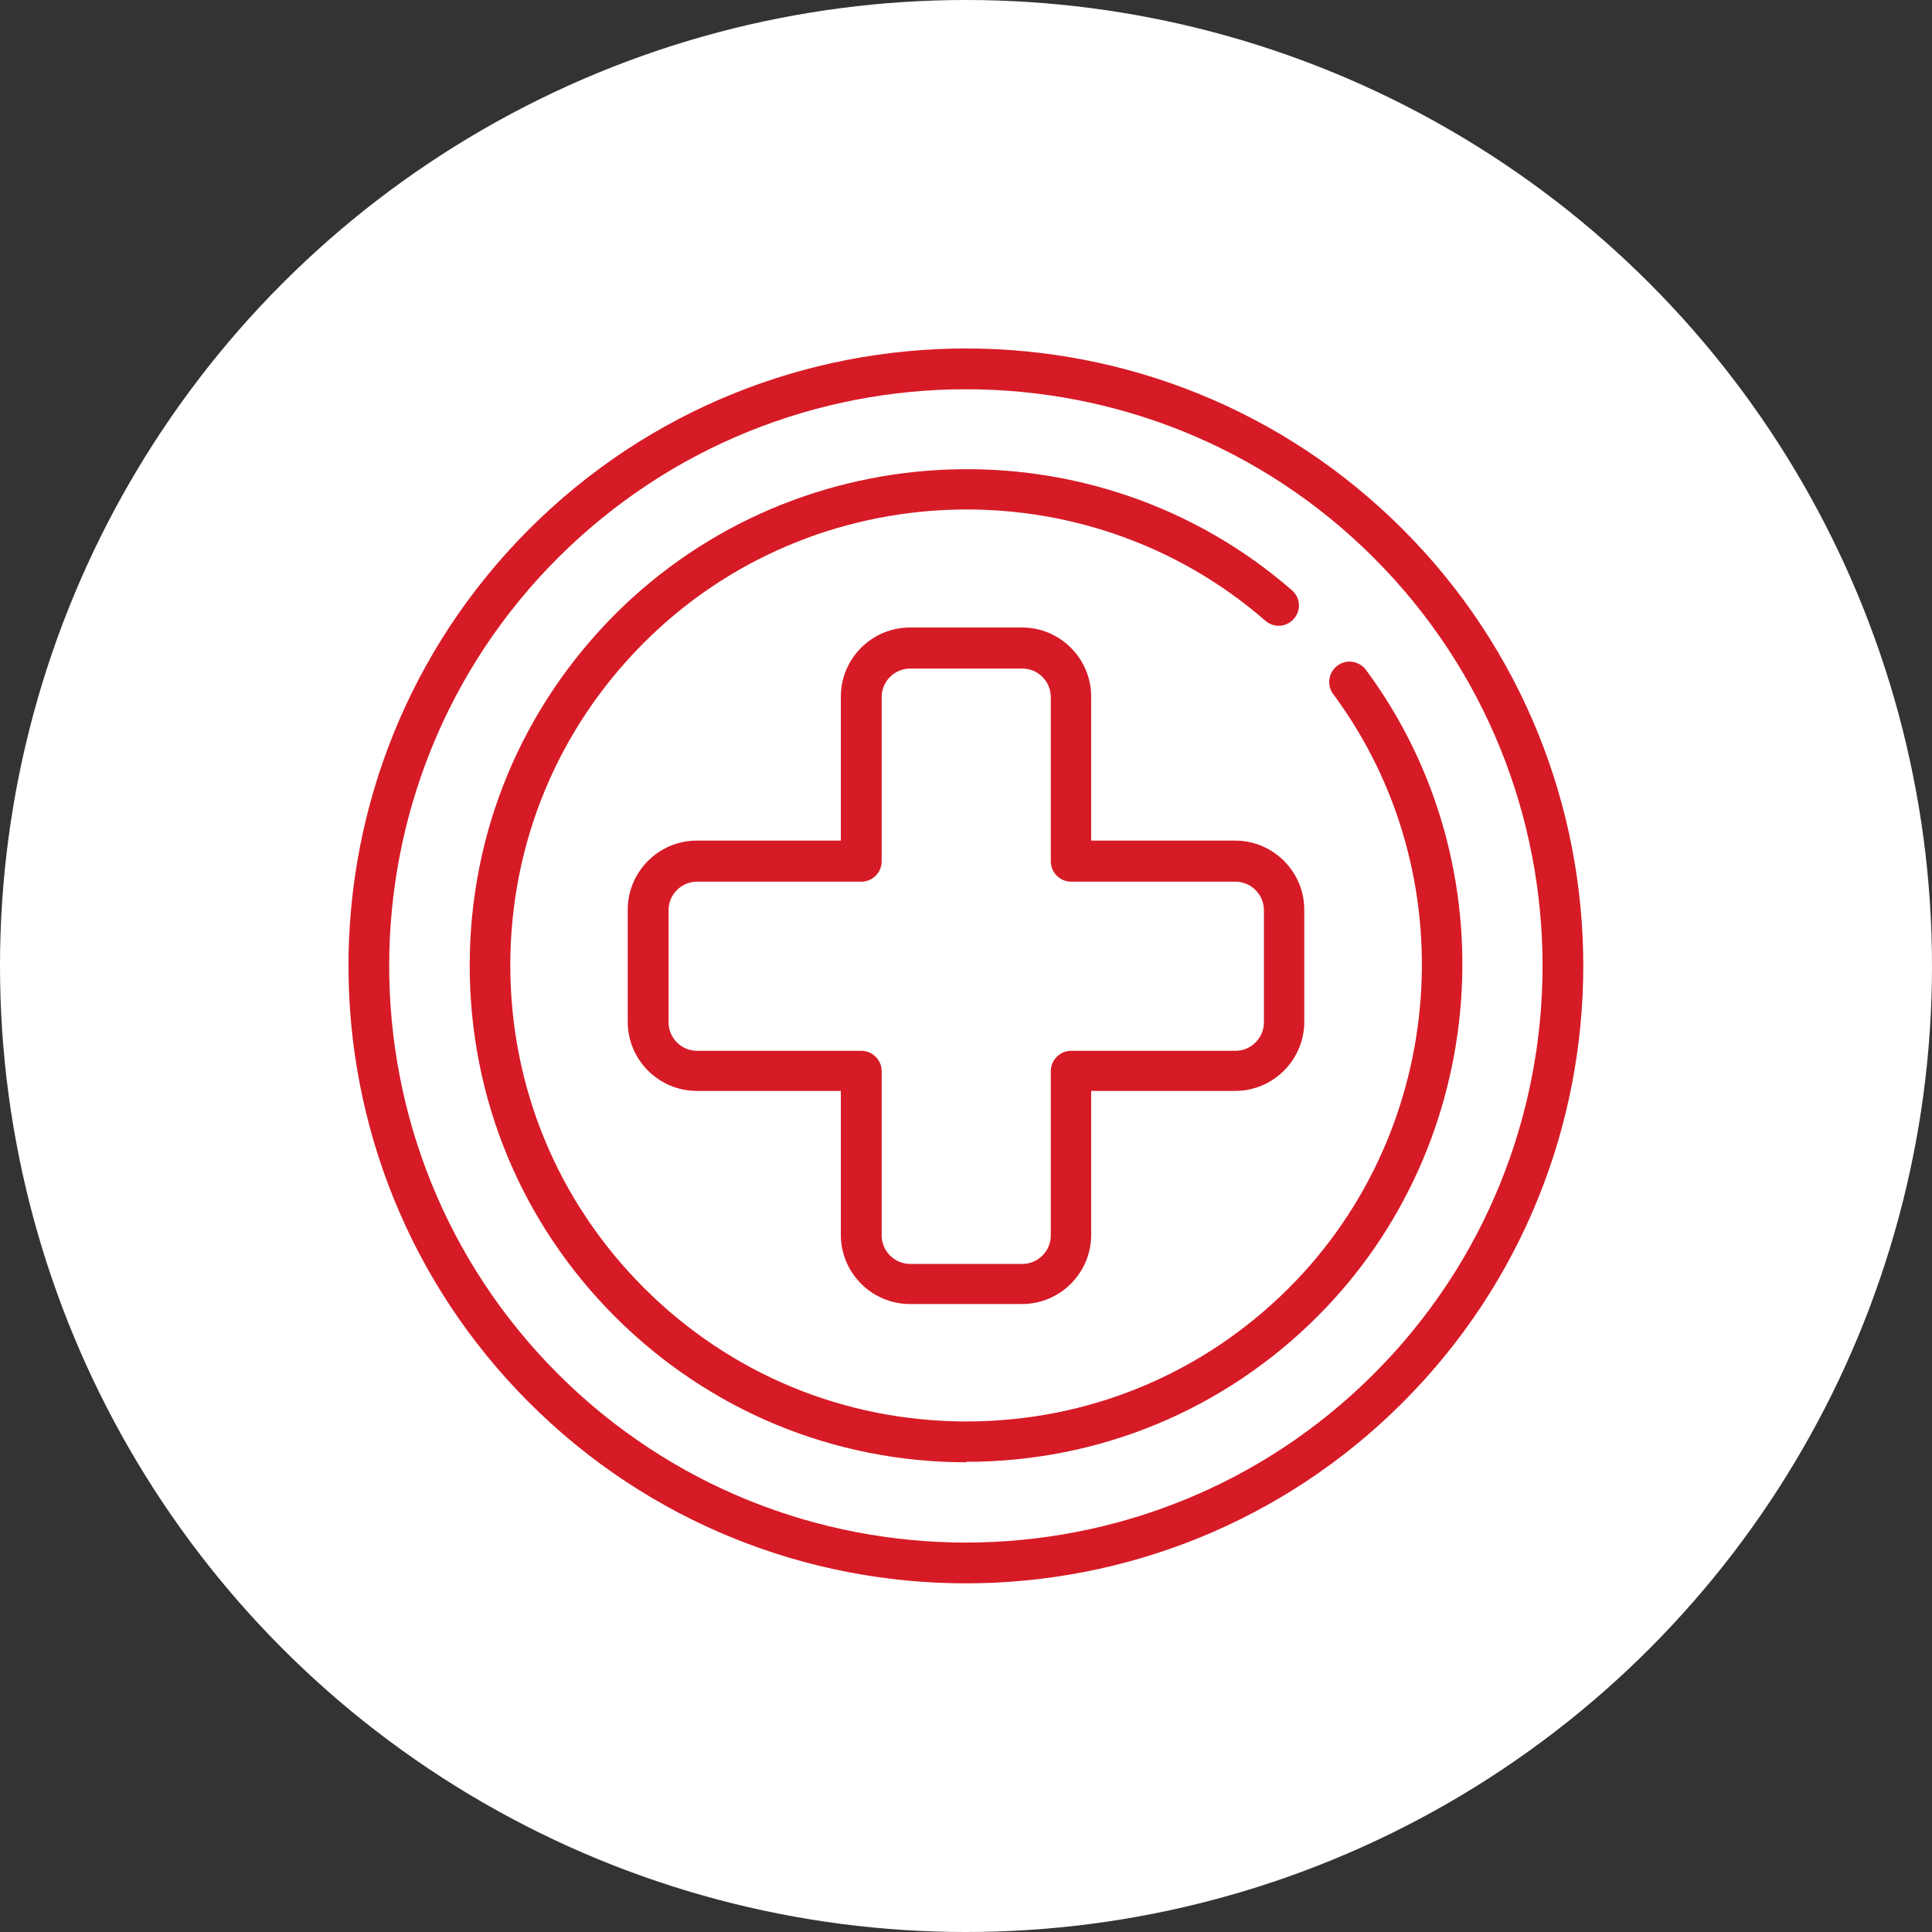 <?xml version="1.0" encoding="UTF-8"?><svg id="Warstwa_1" xmlns="http://www.w3.org/2000/svg" viewBox="0 0 79.96 79.96"><rect x="0" y="0" width="79.96" height="79.96" fill="#333333" stroke="none"/><defs><style>.cls-1{fill:#fff;}.cls-2{fill:#d61b26;}</style></defs><circle class="cls-1" cx="39.98" cy="39.98" r="39.98"/><path class="cls-2" d="m39.98,65.53c-6.55,0-13.09-2.49-18.08-7.48-9.97-9.97-9.97-26.18,0-36.15,9.97-9.97,26.18-9.97,36.15,0,9.97,9.97,9.97,26.18,0,36.15-4.98,4.98-11.53,7.48-18.07,7.48Zm0-49.42c-6.12,0-12.23,2.33-16.89,6.98-9.31,9.31-9.31,24.46,0,33.77,9.31,9.31,24.46,9.31,33.77,0,9.31-9.31,9.31-24.46,0-33.77-4.66-4.66-10.77-6.98-16.89-6.98Z"/><path class="cls-2" d="m40,60.52c-5.49,0-10.65-2.14-14.54-6.02-3.88-3.88-6.02-9.04-6.02-14.54s2.14-10.65,6.02-14.54c7.6-7.6,19.91-8.04,28.01-.99.35.3.39.83.08,1.18-.3.35-.83.39-1.18.08-7.44-6.47-18.74-6.08-25.72.91-3.57,3.57-5.53,8.31-5.53,13.35s1.96,9.78,5.53,13.35,8.31,5.53,13.35,5.53,9.78-1.96,13.35-5.53c6.56-6.56,7.35-17.13,1.83-24.57-.28-.37-.2-.9.17-1.18.37-.28.9-.2,1.18.17,6.01,8.11,5.15,19.61-2,26.76-3.88,3.88-9.04,6.02-14.54,6.02Z"/><path class="cls-2" d="m42.3,53.97h-4.64c-1.57,0-2.86-1.28-2.86-2.86v-5.96h-5.96c-1.57,0-2.86-1.28-2.86-2.86v-4.64c0-1.57,1.28-2.86,2.86-2.86h5.96v-5.96c0-1.57,1.28-2.86,2.86-2.86h4.64c1.57,0,2.86,1.28,2.86,2.86v5.96h5.96c1.57,0,2.86,1.28,2.86,2.86v4.64c0,1.57-1.28,2.86-2.86,2.86h-5.96v5.96c0,1.57-1.28,2.86-2.86,2.86Zm-13.45-17.48c-.65,0-1.18.53-1.18,1.18v4.64c0,.65.53,1.18,1.18,1.18h6.8c.46,0,.84.38.84.84v6.8c0,.65.53,1.18,1.18,1.18h4.64c.65,0,1.18-.53,1.18-1.18v-6.8c0-.46.38-.84.84-.84h6.8c.65,0,1.18-.53,1.18-1.18v-4.64c0-.65-.53-1.18-1.18-1.18h-6.8c-.46,0-.84-.38-.84-.84v-6.8c0-.65-.53-1.18-1.18-1.18h-4.64c-.65,0-1.18.53-1.18,1.18v6.8c0,.46-.38.84-.84.84h-6.8Z"/></svg>